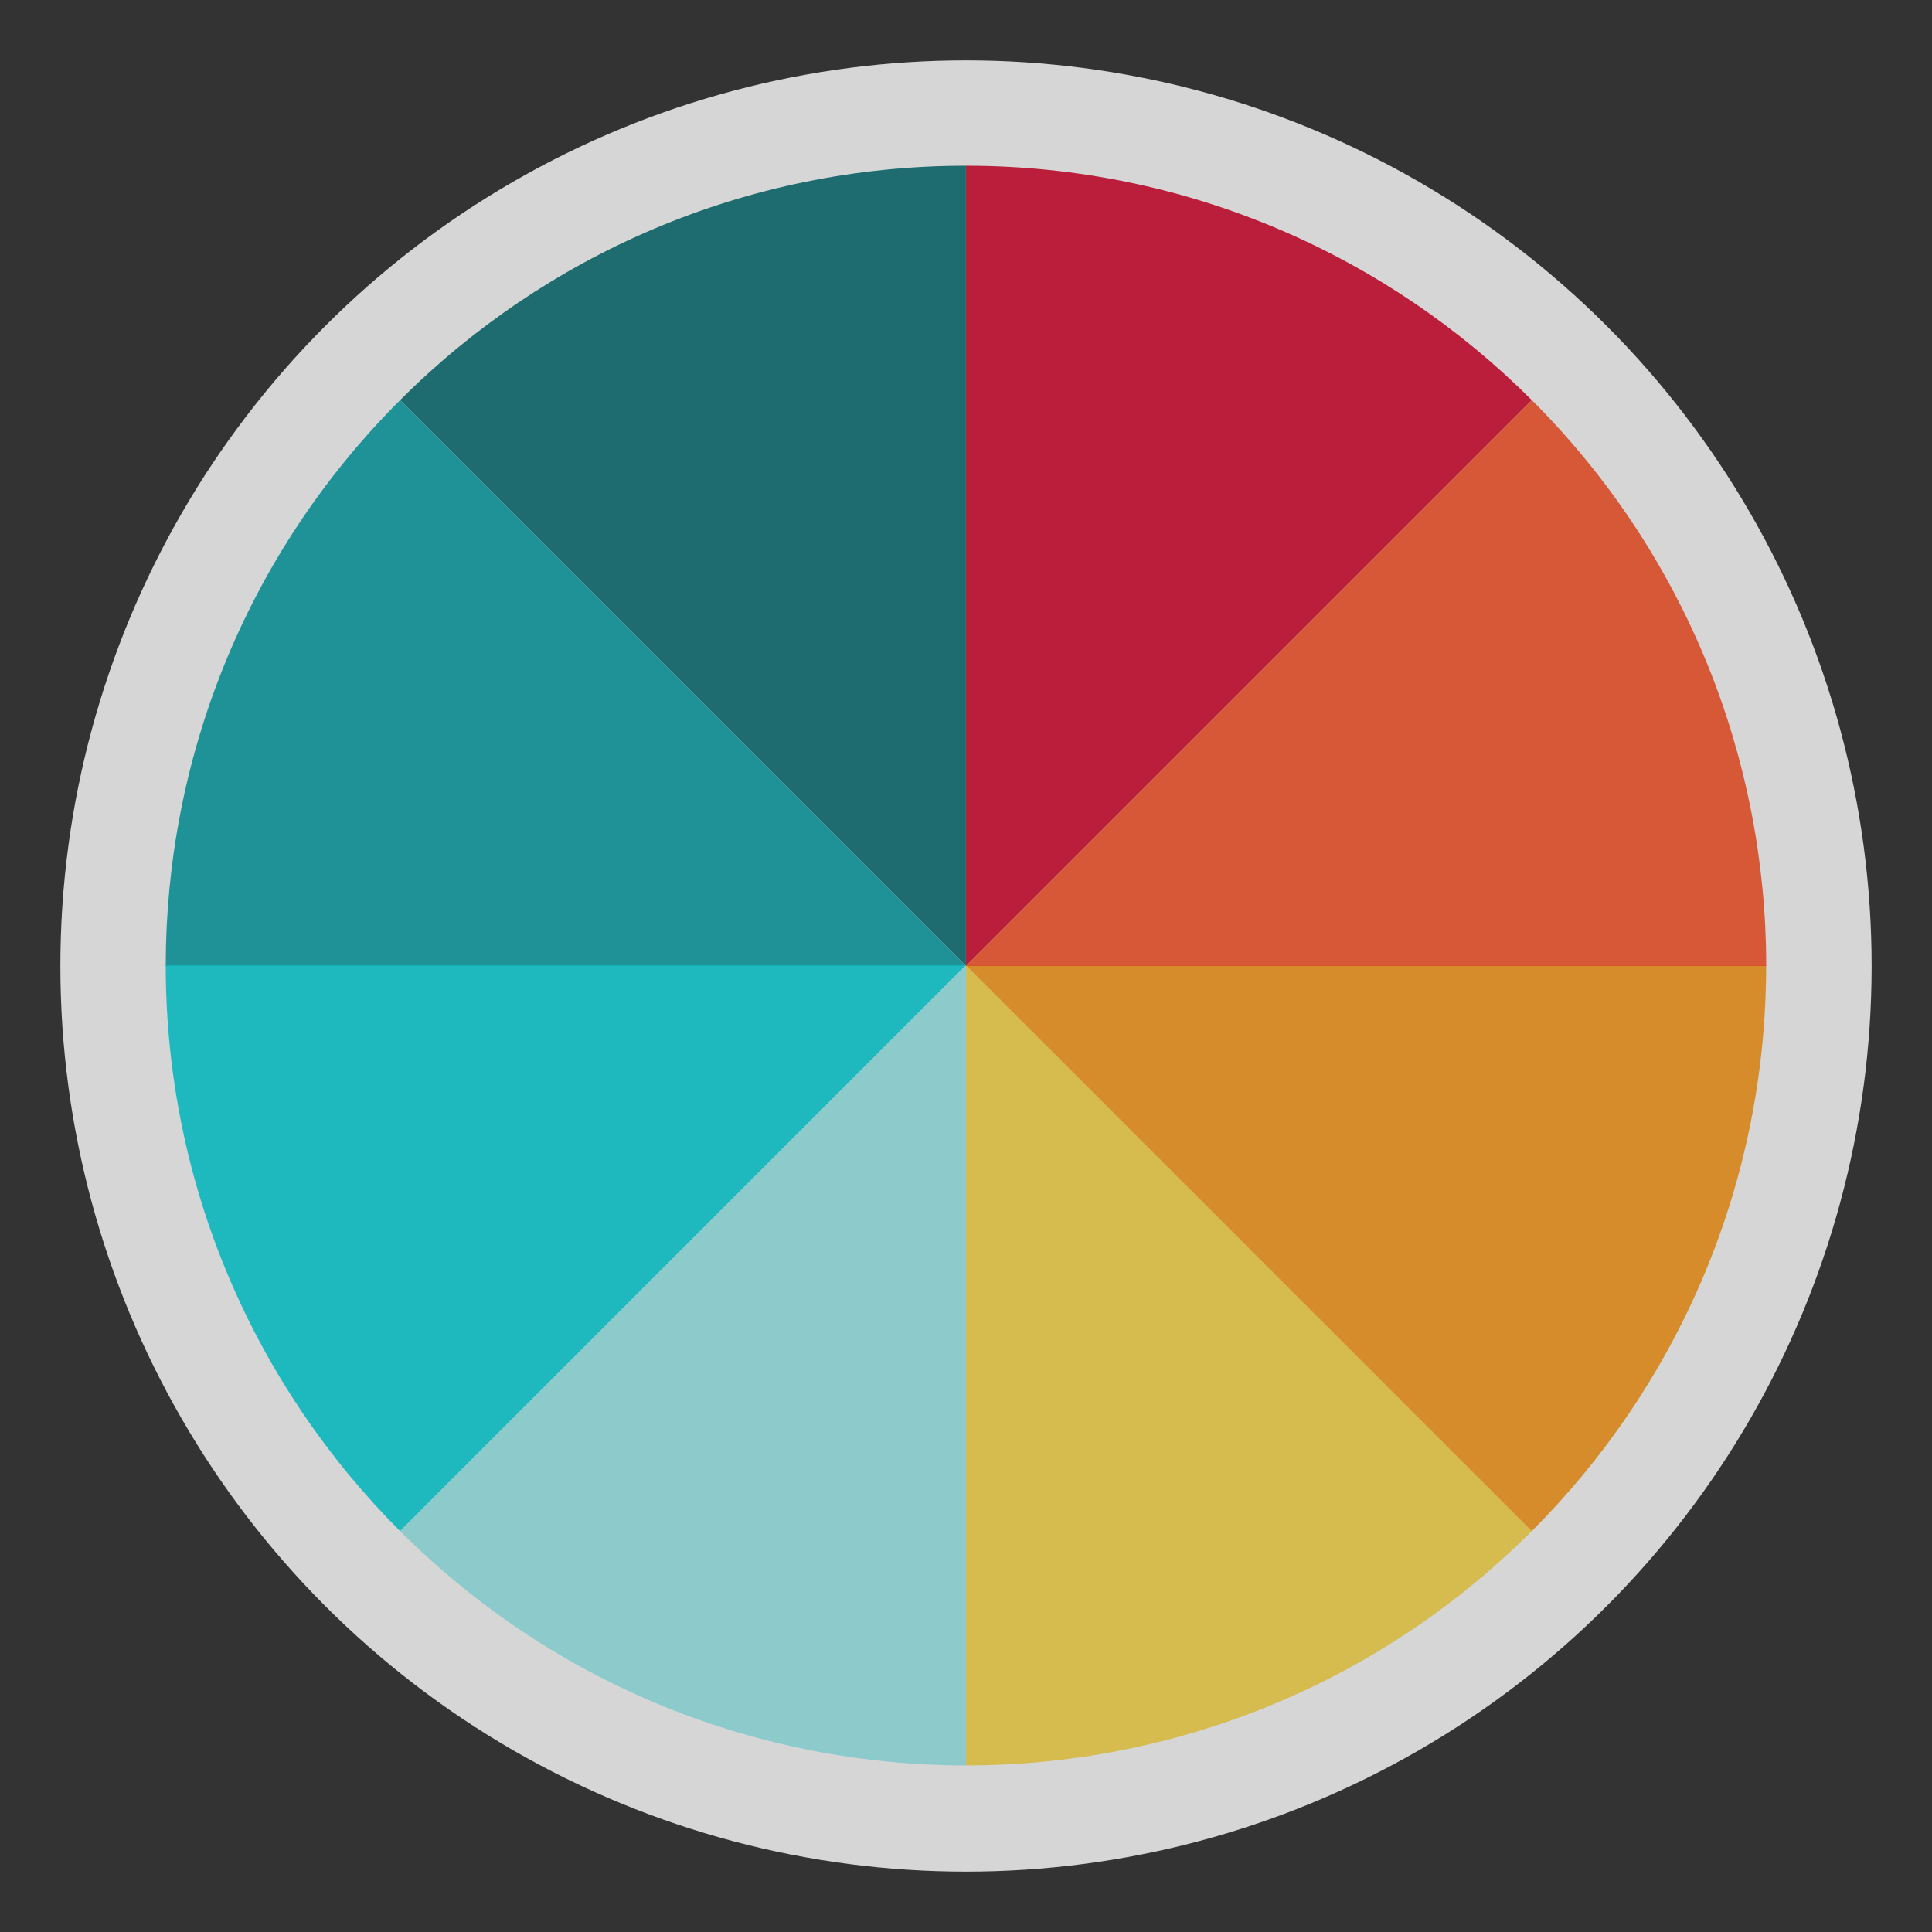<svg width="32" height="32" viewBox="0 0 32 32" fill="none" xmlns="http://www.w3.org/2000/svg">
<rect x="0" y="0" width="32" height="32" fill="#333333" stroke="none"/>
<g opacity="0.8">
<circle cx="16" cy="16" r="15" fill="white"/>
<path d="M6.627 6.627C9.025 4.229 12.339 2.745 15.999 2.745V15.999L6.627 6.627Z" fill="#006C70" fill-opacity="0.9"/>
<path d="M2.745 15.999C2.745 12.607 4.039 9.215 6.627 6.627L15.999 15.999L2.745 15.999Z" fill="#00A1A7" fill-opacity="0.9"/>
<path d="M6.627 25.36C4.229 22.961 2.745 19.647 2.745 15.988H15.999L6.627 25.36Z" fill="#00D7DF" fill-opacity="0.9"/>
<path d="M15.999 29.241C12.607 29.241 9.215 27.947 6.627 25.359L15.999 15.987L15.999 29.241Z" fill="#99EFF2" fill-opacity="0.9"/>
<path d="M15.999 29.241C19.391 29.241 22.783 27.947 25.371 25.359L15.999 15.987L15.999 29.241Z" fill="#FFDA44" fill-opacity="0.9"/>
<path d="M25.371 25.36C27.77 22.961 29.253 19.647 29.253 15.988H15.999L25.371 25.36Z" fill="#FF9811" fill-opacity="0.9"/>
<path d="M29.254 15.999C29.254 12.607 27.96 9.215 25.372 6.627L16 15.999L29.254 15.999Z" fill="#FF5023" fill-opacity="0.9"/>
<path d="M25.371 6.627C22.973 4.229 19.659 2.745 15.999 2.745V15.999L25.371 6.627Z" fill="#D80027" fill-opacity="0.9"/>
</g>
</svg>
